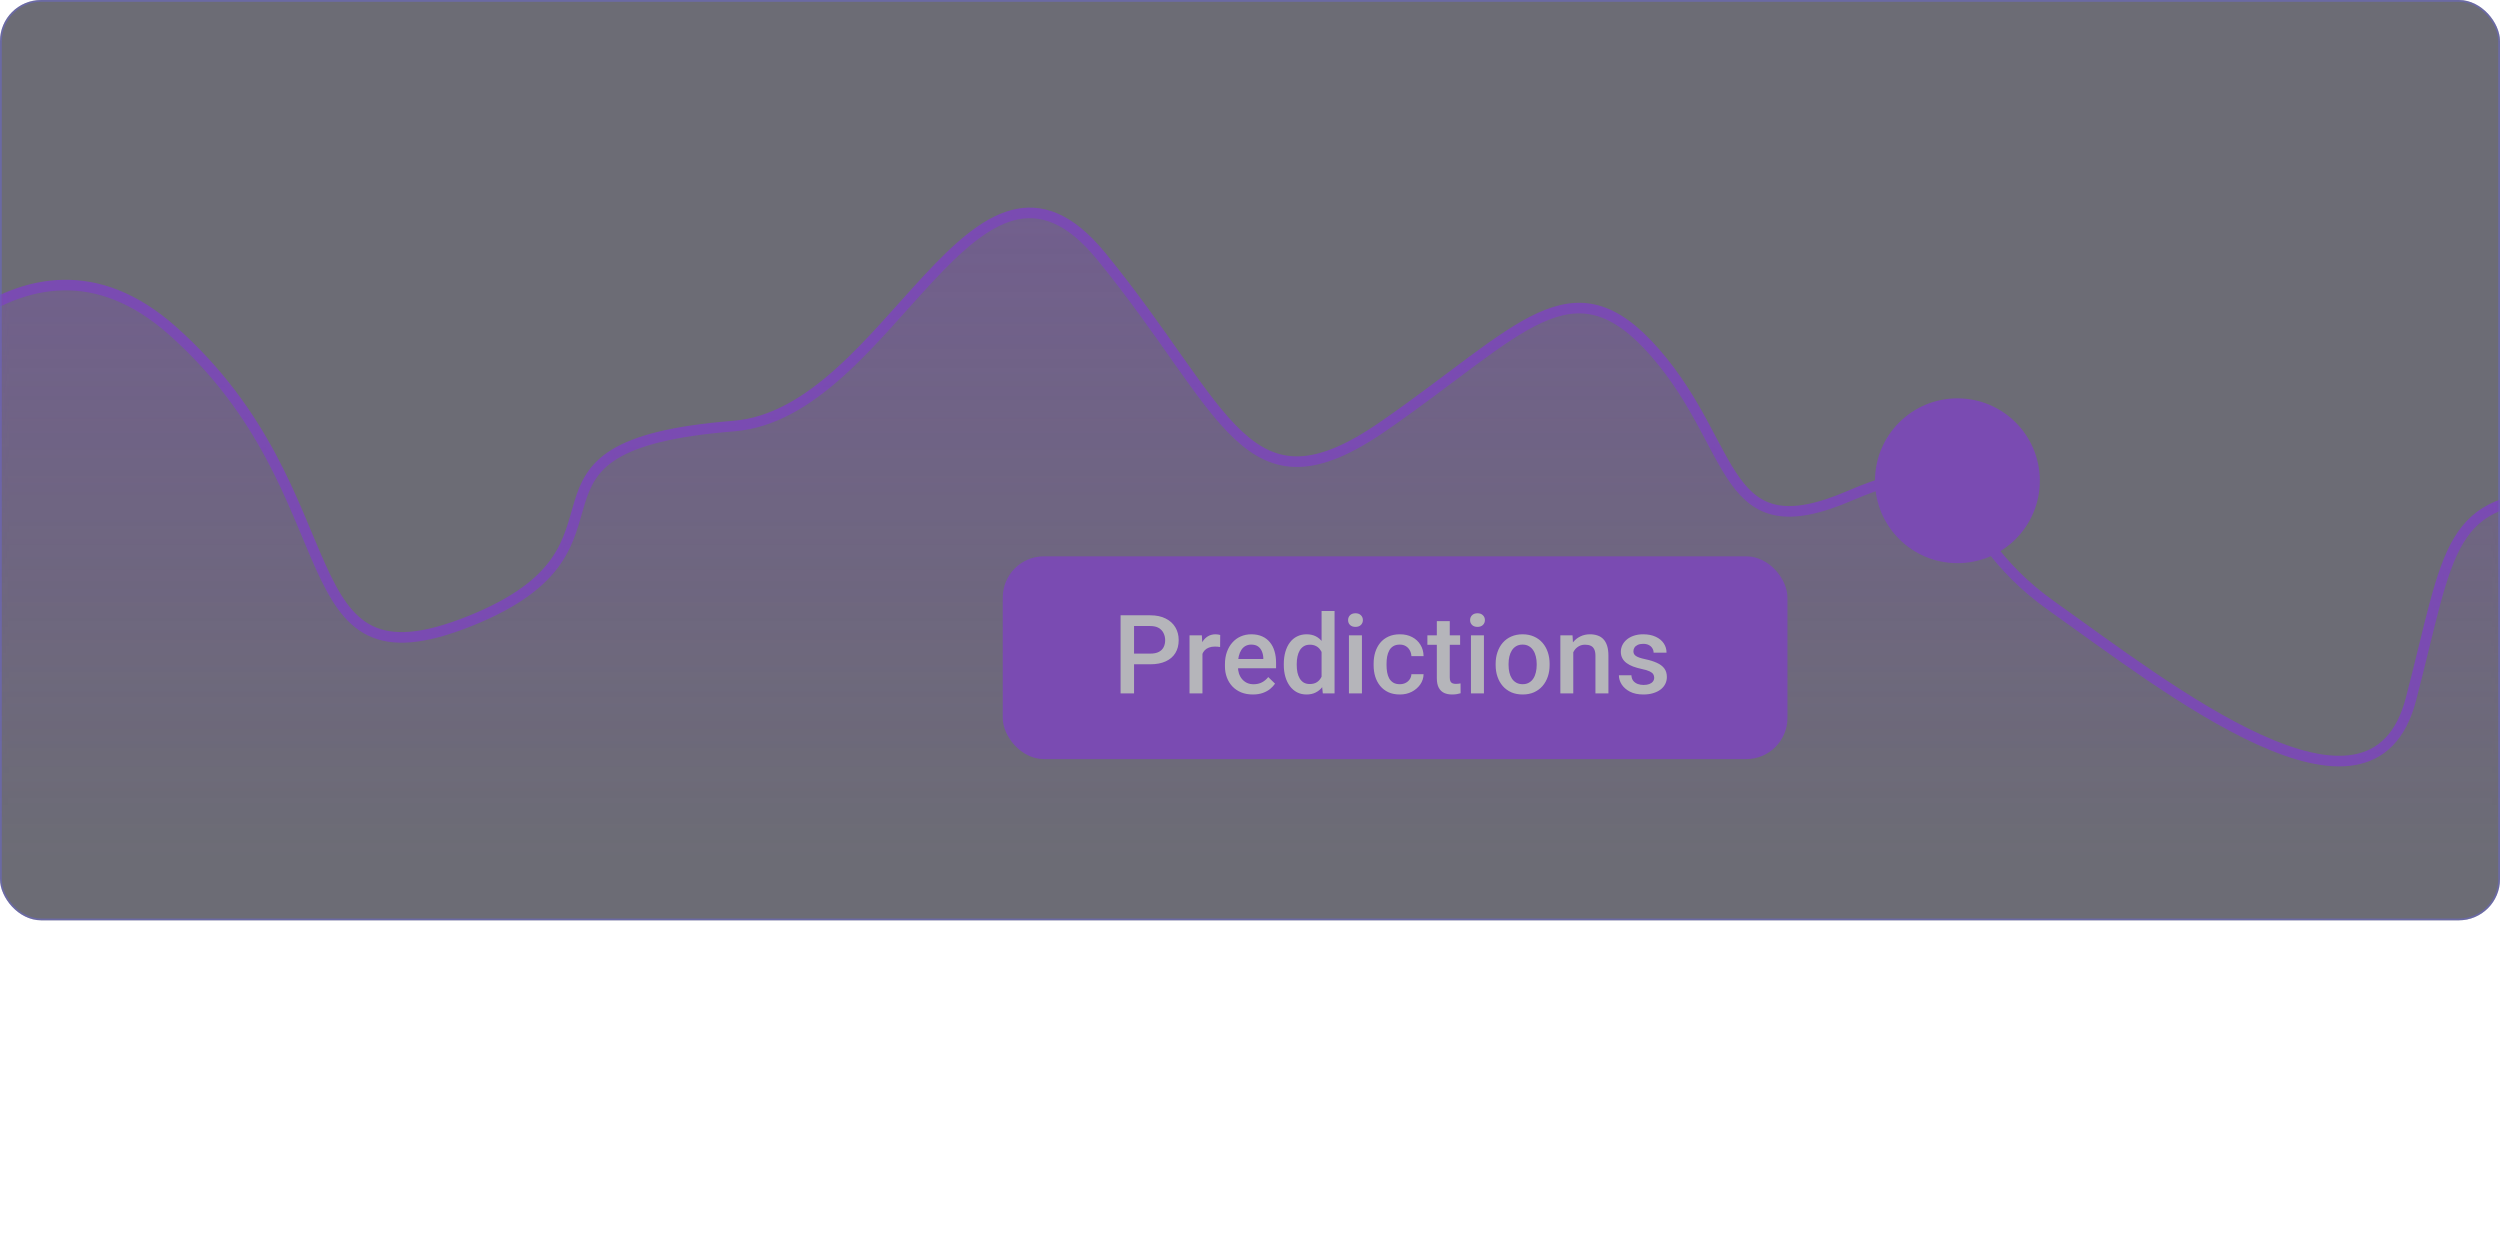 <svg width="385" height="191" viewBox="0 0 385 191" fill="none" xmlns="http://www.w3.org/2000/svg">
<g filter="url(#filter0_b_149_2605)">
<rect y="-0.001" width="385" height="141.731" rx="6.346" fill="#0A0A19" fill-opacity="0.6"/>
<rect x="0.137" y="0.136" width="384.725" height="141.456" rx="6.209" stroke="#6764FB" stroke-opacity="0.35" stroke-width="0.275"/>
</g>
<mask id="mask0_149_2605" style="mask-type:alpha" maskUnits="userSpaceOnUse" x="0" y="-1" width="385" height="143">
<rect y="-0.001" width="385" height="141.731" rx="6.346" fill="#0A0A19" fill-opacity="0.6"/>
<rect x="0.137" y="0.136" width="384.725" height="141.456" rx="6.209" stroke="#6764FB" stroke-opacity="0.35" stroke-width="0.275"/>
</mask>
<g mask="url(#mask0_149_2605)">
<path d="M-26.442 76.32C-18.346 59.37 3.581 30.556 26.521 50.895C55.195 76.32 43.388 107.288 72.4 95.627C101.412 83.966 74.821 68.662 112.994 65.615C137.245 63.679 149.989 15.53 169.555 39.426C189.121 63.321 191.82 80.334 213.073 65.615C234.326 50.895 242.085 39.617 254.904 54.336C267.723 69.055 265.024 84.922 284.928 76.32C304.831 67.717 298.421 80.907 315.963 93.333C333.505 105.758 365.216 130.992 371.288 107.67C377.36 84.348 376.685 76.32 395.577 76.32" stroke="#8335DA" stroke-width="1.634" stroke-linecap="round"/>
<path opacity="0.4" d="M26.521 50.895C3.581 30.556 -18.346 59.37 -26.442 76.32V132.186H395.577V76.32C376.685 76.32 377.36 84.348 371.288 107.67C365.216 130.992 333.505 105.758 315.963 93.333C298.421 80.907 304.831 67.717 284.928 76.32C265.024 84.922 267.723 69.055 254.904 54.336C242.085 39.617 234.326 50.895 213.073 65.615C191.82 80.334 189.121 63.321 169.555 39.426C149.989 15.53 137.245 63.679 112.994 65.615C74.821 68.662 101.412 83.966 72.4 95.627C43.388 107.288 55.195 76.32 26.521 50.895Z" fill="url(#paint0_linear_149_2605)"/>
<circle cx="301.442" cy="74.037" r="12.692" fill="#8335DA"/>
<rect x="154.423" y="85.672" width="120.846" height="31.231" rx="6.346" fill="#8335DA"/>
<path d="M177.138 102.3H174.006V100.656H177.138C177.684 100.656 178.124 100.568 178.46 100.391C178.796 100.215 179.042 99.973 179.196 99.664C179.356 99.35 179.435 98.992 179.435 98.59C179.435 98.21 179.356 97.855 179.196 97.524C179.042 97.188 178.796 96.918 178.46 96.714C178.124 96.51 177.684 96.409 177.138 96.409H174.643V106.787H172.569V94.756H177.138C178.069 94.756 178.86 94.921 179.51 95.252C180.165 95.577 180.664 96.028 181.005 96.607C181.347 97.18 181.518 97.835 181.518 98.573C181.518 99.35 181.347 100.017 181.005 100.573C180.664 101.13 180.165 101.556 179.51 101.854C178.86 102.151 178.069 102.3 177.138 102.3ZM185.178 99.549V106.787H183.187V97.846H185.087L185.178 99.549ZM187.913 97.788L187.897 99.639C187.776 99.617 187.644 99.601 187.5 99.59C187.363 99.579 187.225 99.573 187.087 99.573C186.746 99.573 186.445 99.623 186.186 99.722C185.928 99.816 185.71 99.953 185.534 100.135C185.363 100.311 185.231 100.526 185.137 100.78C185.043 101.033 184.988 101.317 184.972 101.631L184.517 101.664C184.517 101.102 184.572 100.581 184.683 100.102C184.793 99.623 184.958 99.201 185.178 98.838C185.404 98.474 185.685 98.191 186.021 97.987C186.363 97.783 186.757 97.681 187.203 97.681C187.324 97.681 187.453 97.692 187.591 97.714C187.734 97.736 187.842 97.761 187.913 97.788ZM192.937 106.952C192.276 106.952 191.679 106.845 191.144 106.63C190.616 106.41 190.164 106.104 189.789 105.713C189.42 105.322 189.136 104.862 188.938 104.333C188.74 103.804 188.641 103.234 188.641 102.622V102.292C188.641 101.592 188.743 100.959 188.946 100.391C189.15 99.824 189.434 99.339 189.797 98.937C190.161 98.529 190.591 98.218 191.087 98.003C191.582 97.788 192.119 97.681 192.698 97.681C193.337 97.681 193.896 97.788 194.375 98.003C194.855 98.218 195.251 98.521 195.565 98.912C195.885 99.298 196.122 99.758 196.276 100.292C196.436 100.827 196.515 101.416 196.515 102.061V102.912H189.607V101.482H194.549V101.325C194.538 100.967 194.466 100.631 194.334 100.317C194.207 100.003 194.012 99.75 193.747 99.557C193.483 99.364 193.13 99.268 192.69 99.268C192.359 99.268 192.064 99.339 191.805 99.482C191.552 99.62 191.34 99.821 191.169 100.086C190.998 100.35 190.866 100.67 190.773 101.044C190.684 101.413 190.64 101.829 190.64 102.292V102.622C190.64 103.014 190.693 103.377 190.797 103.713C190.908 104.044 191.067 104.333 191.277 104.581C191.486 104.829 191.739 105.024 192.037 105.168C192.334 105.305 192.673 105.374 193.053 105.374C193.532 105.374 193.959 105.278 194.334 105.085C194.709 104.892 195.034 104.619 195.309 104.267L196.358 105.283C196.166 105.564 195.915 105.834 195.607 106.093C195.298 106.346 194.921 106.553 194.474 106.713C194.034 106.872 193.521 106.952 192.937 106.952ZM203.523 104.936V94.095H205.522V106.787H203.713L203.523 104.936ZM197.705 102.416V102.242C197.705 101.565 197.785 100.948 197.945 100.391C198.105 99.829 198.336 99.347 198.639 98.945C198.942 98.538 199.311 98.226 199.746 98.012C200.182 97.791 200.672 97.681 201.217 97.681C201.757 97.681 202.231 97.786 202.639 97.995C203.046 98.204 203.393 98.505 203.68 98.896C203.966 99.281 204.195 99.744 204.366 100.284C204.536 100.818 204.658 101.413 204.729 102.069V102.622C204.658 103.261 204.536 103.845 204.366 104.374C204.195 104.903 203.966 105.36 203.68 105.746C203.393 106.132 203.043 106.429 202.63 106.638C202.223 106.848 201.746 106.952 201.201 106.952C200.661 106.952 200.173 106.839 199.738 106.614C199.308 106.388 198.942 106.071 198.639 105.663C198.336 105.256 198.105 104.776 197.945 104.226C197.785 103.669 197.705 103.066 197.705 102.416ZM199.697 102.242V102.416C199.697 102.824 199.733 103.204 199.804 103.556C199.881 103.909 200 104.22 200.16 104.49C200.319 104.754 200.526 104.964 200.779 105.118C201.038 105.267 201.347 105.341 201.705 105.341C202.157 105.341 202.528 105.242 202.82 105.044C203.112 104.845 203.341 104.578 203.506 104.242C203.677 103.9 203.793 103.52 203.853 103.102V101.606C203.82 101.281 203.751 100.978 203.647 100.697C203.547 100.416 203.413 100.171 203.242 99.962C203.071 99.747 202.859 99.582 202.605 99.466C202.358 99.345 202.063 99.284 201.721 99.284C201.358 99.284 201.049 99.361 200.796 99.516C200.542 99.67 200.333 99.882 200.168 100.152C200.008 100.422 199.89 100.736 199.813 101.094C199.735 101.452 199.697 101.835 199.697 102.242ZM209.737 97.846V106.787H207.737V97.846H209.737ZM207.605 95.499C207.605 95.197 207.704 94.946 207.902 94.748C208.106 94.544 208.387 94.442 208.745 94.442C209.098 94.442 209.376 94.544 209.58 94.748C209.783 94.946 209.885 95.197 209.885 95.499C209.885 95.797 209.783 96.045 209.58 96.243C209.376 96.442 209.098 96.541 208.745 96.541C208.387 96.541 208.106 96.442 207.902 96.243C207.704 96.045 207.605 95.797 207.605 95.499ZM215.57 105.366C215.895 105.366 216.187 105.302 216.446 105.176C216.711 105.044 216.923 104.862 217.083 104.63C217.248 104.399 217.339 104.132 217.355 103.829H219.231C219.22 104.407 219.049 104.933 218.719 105.407C218.388 105.881 217.95 106.258 217.405 106.539C216.86 106.815 216.256 106.952 215.595 106.952C214.912 106.952 214.317 106.837 213.81 106.605C213.304 106.368 212.882 106.043 212.546 105.63C212.21 105.217 211.957 104.741 211.786 104.201C211.621 103.661 211.538 103.082 211.538 102.465V102.176C211.538 101.559 211.621 100.981 211.786 100.441C211.957 99.896 212.21 99.416 212.546 99.003C212.882 98.59 213.304 98.268 213.81 98.036C214.317 97.799 214.909 97.681 215.587 97.681C216.303 97.681 216.931 97.824 217.471 98.111C218.011 98.392 218.435 98.786 218.744 99.292C219.058 99.794 219.22 100.378 219.231 101.044H217.355C217.339 100.714 217.256 100.416 217.107 100.152C216.964 99.882 216.76 99.667 216.496 99.507C216.237 99.347 215.926 99.268 215.562 99.268C215.16 99.268 214.827 99.35 214.562 99.516C214.298 99.675 214.091 99.896 213.943 100.177C213.794 100.452 213.686 100.763 213.62 101.11C213.56 101.452 213.529 101.807 213.529 102.176V102.465C213.529 102.835 213.56 103.193 213.62 103.54C213.681 103.887 213.786 104.198 213.934 104.473C214.089 104.743 214.298 104.961 214.562 105.126C214.827 105.286 215.163 105.366 215.57 105.366ZM224.858 97.846V99.301H219.818V97.846H224.858ZM221.272 95.657H223.264V104.316C223.264 104.592 223.302 104.804 223.379 104.953C223.462 105.096 223.575 105.192 223.718 105.242C223.861 105.291 224.029 105.316 224.222 105.316C224.36 105.316 224.492 105.308 224.619 105.291C224.745 105.275 224.847 105.258 224.924 105.242L224.933 106.762C224.767 106.812 224.575 106.856 224.354 106.895C224.139 106.933 223.892 106.952 223.611 106.952C223.153 106.952 222.748 106.872 222.396 106.713C222.043 106.547 221.768 106.28 221.57 105.911C221.371 105.542 221.272 105.052 221.272 104.44V95.657ZM228.527 97.846V106.787H226.527V97.846H228.527ZM226.395 95.499C226.395 95.197 226.494 94.946 226.693 94.748C226.897 94.544 227.178 94.442 227.536 94.442C227.888 94.442 228.166 94.544 228.37 94.748C228.574 94.946 228.676 95.197 228.676 95.499C228.676 95.797 228.574 96.045 228.37 96.243C228.166 96.442 227.888 96.541 227.536 96.541C227.178 96.541 226.897 96.442 226.693 96.243C226.494 96.045 226.395 95.797 226.395 95.499ZM230.329 102.416V102.226C230.329 101.581 230.422 100.984 230.61 100.433C230.797 99.876 231.067 99.394 231.419 98.987C231.777 98.573 232.213 98.254 232.725 98.028C233.243 97.797 233.827 97.681 234.477 97.681C235.132 97.681 235.716 97.797 236.229 98.028C236.746 98.254 237.184 98.573 237.542 98.987C237.9 99.394 238.173 99.876 238.36 100.433C238.548 100.984 238.641 101.581 238.641 102.226V102.416C238.641 103.06 238.548 103.658 238.36 104.209C238.173 104.76 237.9 105.242 237.542 105.655C237.184 106.063 236.749 106.382 236.237 106.614C235.724 106.839 235.143 106.952 234.493 106.952C233.838 106.952 233.251 106.839 232.733 106.614C232.221 106.382 231.786 106.063 231.428 105.655C231.07 105.242 230.797 104.76 230.61 104.209C230.422 103.658 230.329 103.06 230.329 102.416ZM232.32 102.226V102.416C232.32 102.818 232.361 103.198 232.444 103.556C232.527 103.914 232.656 104.228 232.832 104.498C233.009 104.768 233.234 104.98 233.51 105.134C233.785 105.289 234.113 105.366 234.493 105.366C234.862 105.366 235.182 105.289 235.452 105.134C235.727 104.98 235.953 104.768 236.129 104.498C236.306 104.228 236.435 103.914 236.518 103.556C236.606 103.198 236.65 102.818 236.65 102.416V102.226C236.65 101.829 236.606 101.455 236.518 101.102C236.435 100.744 236.303 100.427 236.121 100.152C235.945 99.876 235.719 99.662 235.444 99.507C235.174 99.347 234.851 99.268 234.477 99.268C234.102 99.268 233.777 99.347 233.502 99.507C233.232 99.662 233.009 99.876 232.832 100.152C232.656 100.427 232.527 100.744 232.444 101.102C232.361 101.455 232.32 101.829 232.32 102.226ZM242.285 99.755V106.787H240.294V97.846H242.17L242.285 99.755ZM241.93 101.986L241.286 101.978C241.291 101.344 241.379 100.763 241.55 100.234C241.726 99.706 241.969 99.251 242.277 98.871C242.591 98.491 242.966 98.199 243.401 97.995C243.836 97.786 244.321 97.681 244.855 97.681C245.285 97.681 245.673 97.742 246.02 97.863C246.373 97.978 246.673 98.169 246.921 98.433C247.175 98.697 247.367 99.042 247.5 99.466C247.632 99.885 247.698 100.4 247.698 101.011V106.787H245.698V101.003C245.698 100.573 245.635 100.234 245.508 99.987C245.387 99.733 245.208 99.554 244.971 99.449C244.74 99.339 244.45 99.284 244.103 99.284C243.762 99.284 243.456 99.356 243.186 99.499C242.916 99.642 242.688 99.838 242.5 100.086C242.319 100.334 242.178 100.62 242.079 100.945C241.98 101.27 241.93 101.617 241.93 101.986ZM254.746 104.366C254.746 104.168 254.697 103.989 254.598 103.829C254.498 103.664 254.308 103.515 254.027 103.383C253.752 103.25 253.344 103.129 252.805 103.019C252.331 102.914 251.896 102.79 251.499 102.647C251.108 102.498 250.772 102.319 250.491 102.11C250.21 101.901 249.992 101.653 249.838 101.366C249.684 101.08 249.607 100.749 249.607 100.375C249.607 100.011 249.687 99.667 249.846 99.342C250.006 99.017 250.235 98.731 250.532 98.483C250.83 98.235 251.19 98.039 251.615 97.896C252.044 97.753 252.524 97.681 253.052 97.681C253.802 97.681 254.443 97.808 254.978 98.061C255.518 98.309 255.931 98.648 256.217 99.078C256.504 99.502 256.647 99.981 256.647 100.515H254.655C254.655 100.278 254.595 100.058 254.474 99.854C254.358 99.645 254.182 99.477 253.945 99.35C253.708 99.218 253.411 99.152 253.052 99.152C252.711 99.152 252.427 99.207 252.201 99.317C251.981 99.422 251.816 99.559 251.706 99.73C251.601 99.901 251.549 100.088 251.549 100.292C251.549 100.441 251.576 100.576 251.631 100.697C251.692 100.813 251.791 100.92 251.929 101.019C252.066 101.113 252.254 101.201 252.491 101.284C252.733 101.366 253.036 101.446 253.399 101.523C254.083 101.667 254.669 101.851 255.16 102.077C255.655 102.297 256.035 102.584 256.3 102.936C256.564 103.284 256.697 103.724 256.697 104.259C256.697 104.655 256.611 105.019 256.44 105.349C256.275 105.674 256.033 105.958 255.713 106.2C255.394 106.437 255.011 106.622 254.565 106.754C254.124 106.886 253.628 106.952 253.077 106.952C252.267 106.952 251.582 106.809 251.02 106.523C250.458 106.231 250.031 105.859 249.739 105.407C249.452 104.95 249.309 104.476 249.309 103.986H251.235C251.257 104.355 251.358 104.65 251.54 104.87C251.728 105.085 251.959 105.242 252.234 105.341C252.515 105.435 252.805 105.482 253.102 105.482C253.46 105.482 253.76 105.435 254.003 105.341C254.245 105.242 254.43 105.11 254.556 104.944C254.683 104.774 254.746 104.581 254.746 104.366Z" fill="#E6E6E7"/>
</g>
<defs>
<filter id="filter0_b_149_2605" x="-35.962" y="-35.962" width="456.923" height="213.654" filterUnits="userSpaceOnUse" color-interpolation-filters="sRGB">
<feFlood flood-opacity="0" result="BackgroundImageFix"/>
<feGaussianBlur in="BackgroundImageFix" stdDeviation="17.981"/>
<feComposite in2="SourceAlpha" operator="in" result="effect1_backgroundBlur_149_2605"/>
<feBlend mode="normal" in="SourceGraphic" in2="effect1_backgroundBlur_149_2605" result="shape"/>
</filter>
<linearGradient id="paint0_linear_149_2605" x1="184.567" y1="32.787" x2="184.567" y2="132.186" gradientUnits="userSpaceOnUse">
<stop stop-color="#8335DA"/>
<stop offset="1" stop-color="#8335DA" stop-opacity="0"/>
</linearGradient>
</defs>
</svg>
